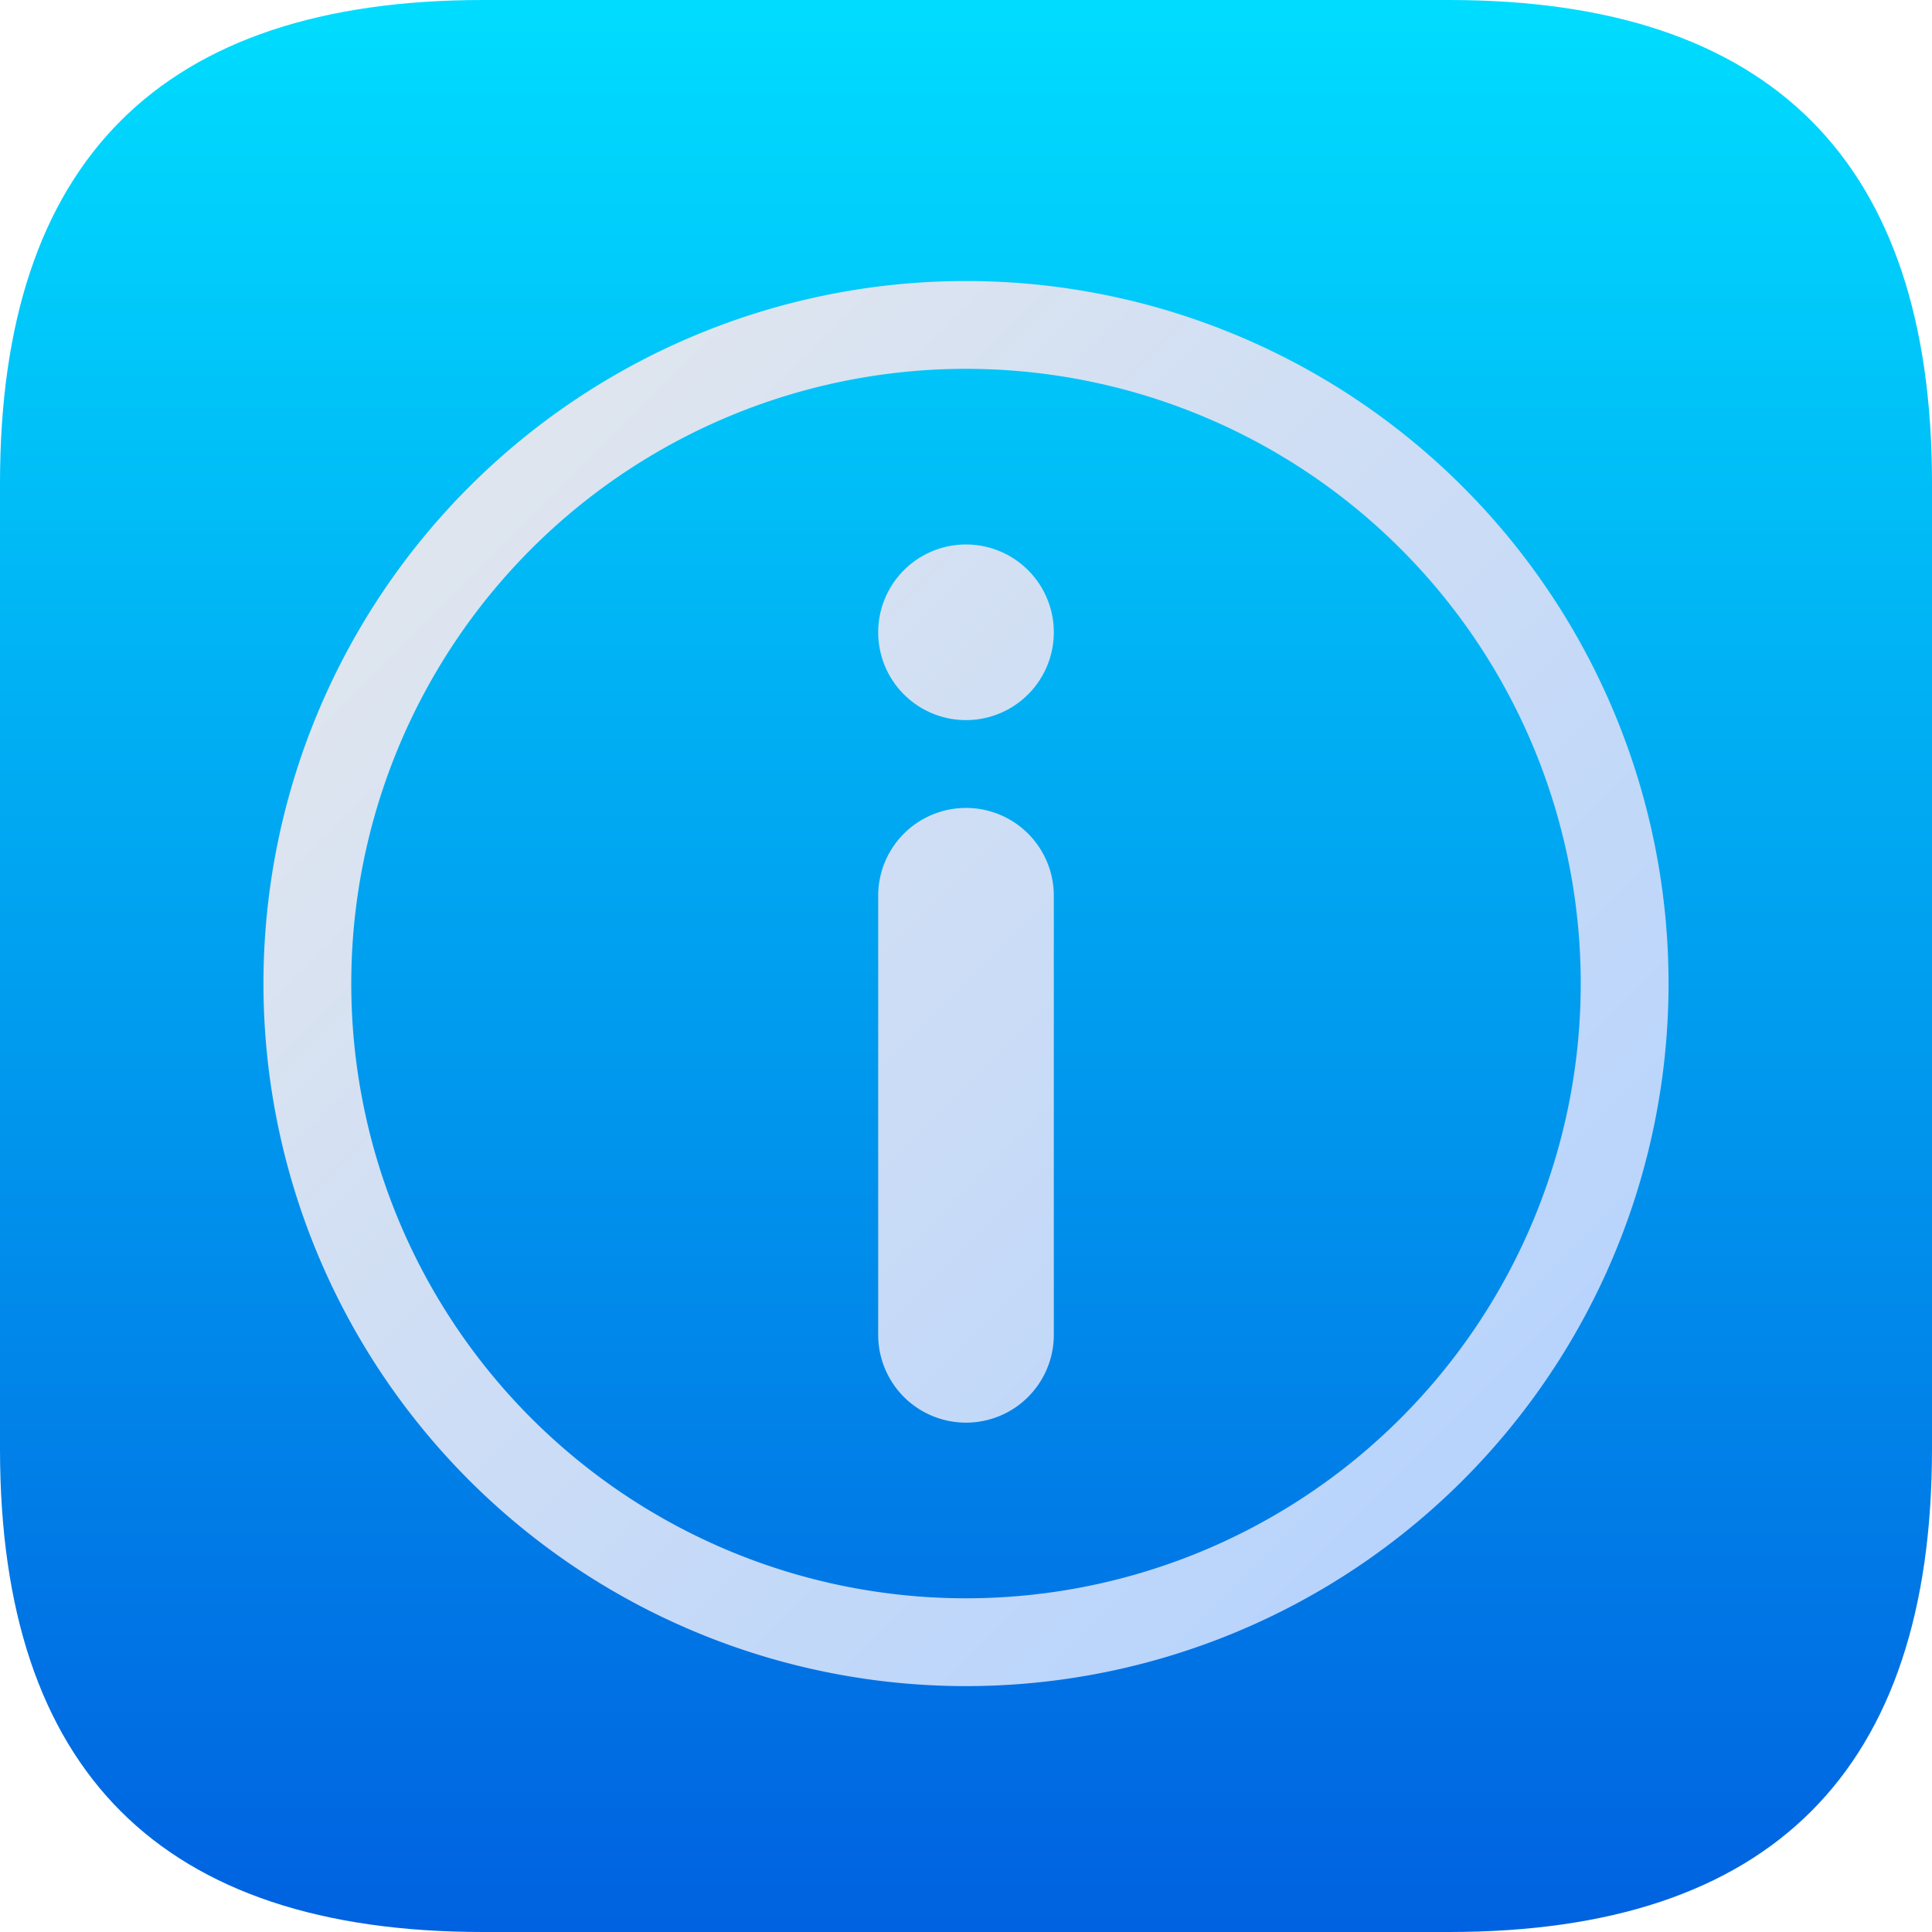 <?xml version="1.0" encoding="UTF-8" standalone="no"?>
<svg viewBox="0 0 22 22" width="22" height="22" version="1.1" id="svg18" sodipodi:docname="Bluetooth.svg"
  inkscape:version="1.1.2 (0a00cf5339, 2022-02-04)" xmlns:inkscape="http://www.inkscape.org/namespaces/inkscape"
  xmlns:sodipodi="http://sodipodi.sourceforge.net/DTD/sodipodi-0.dtd" xmlns="http://www.w3.org/2000/svg"
  xmlns:svg="http://www.w3.org/2000/svg" xmlns:rdf="http://www.w3.org/1999/02/22-rdf-syntax-ns#"
  xmlns:cc="http://creativecommons.org/ns#" xmlns:dc="http://purl.org/dc/elements/1.1/">
  <defs id="defs16">
    <filter style="color-interpolation-filters:sRGB;" inkscape:label="Drop Shadow" id="filter28" x="-0.017"
      y="-0.016" width="1.034" height="1.045">
      <feFlood flood-opacity="0.502" flood-color="rgb(0,0,0)" result="flood" id="feFlood18" />
      <feComposite in="flood" in2="SourceGraphic" operator="in" result="composite1" id="feComposite20" />
      <feGaussianBlur in="composite1" stdDeviation="0.1" result="blur" id="feGaussianBlur22" />
      <feOffset dx="0" dy="0.2" result="offset" id="feOffset24" />
      <feComposite in="SourceGraphic" in2="offset" operator="over" result="composite2" id="feComposite26" />
    </filter>
  </defs>
  <sodipodi:namedview pagecolor="#ffffff" bordercolor="#666666" borderopacity="1" objecttolerance="10"
    gridtolerance="10" guidetolerance="10" inkscape:pageopacity="0" inkscape:pageshadow="2" inkscape:window-width="913"
    inkscape:window-height="480" id="namedview20" showgrid="false" inkscape:zoom="6.6802146" inkscape:cx="11.227184"
    inkscape:cy="5.8381358" inkscape:window-x="26" inkscape:window-y="23" inkscape:window-maximized="0"
    inkscape:current-layer="svg18" inkscape:pagecheckerboard="0" />
  <linearGradient id="g0" x1="0%" y1="0%" x2="0%" y2="100%">
    <stop offset="0%" style="stop-color:#00ddff;stop-opacity:1" id="stop2" />
    <stop offset="100%" style="stop-color:#0061e0;stop-opacity:1" id="stop4" />
  </linearGradient>
  <linearGradient id="g1" x1="0%" y1="0%" x2="100%" y2="100%">
    <stop offset="0%" style="stop-color:#e7e9ec;stop-opacity:1" id="stop7" />
    <stop offset="100%" style="stop-color:#b0d0ff;stop-opacity:1" id="stop9" />
  </linearGradient>
  <style id="style12">
    .ac-color {
      fill: url(#g0);
    }

    .ac-color1 {
      fill: url(#g1);
    }
  </style>
  <path d="M5.5 0 16.5 0Q22 0 22 5.5L22 16.5Q22 22 16.5 22L5.5 22Q0 22 0 16.5L0 5.5Q0 0 5.5 0" class="ac-color"
    id="path14" />
  <g transform="translate(3 3)">
    <path d="M8 0A1 1 0 008 16 1 1 0 008 0M8 1A1 1 0 018 15 1 1 0 018 1M7 7 7 12A1 1 0 009 12L9 7A1 1 0 007 7M8 3A1 1 0 008 5 1 1 0 008 3"
      class="ac-color1" id="path16" style="filter:url(#filter28)" />
  </g>
</svg>